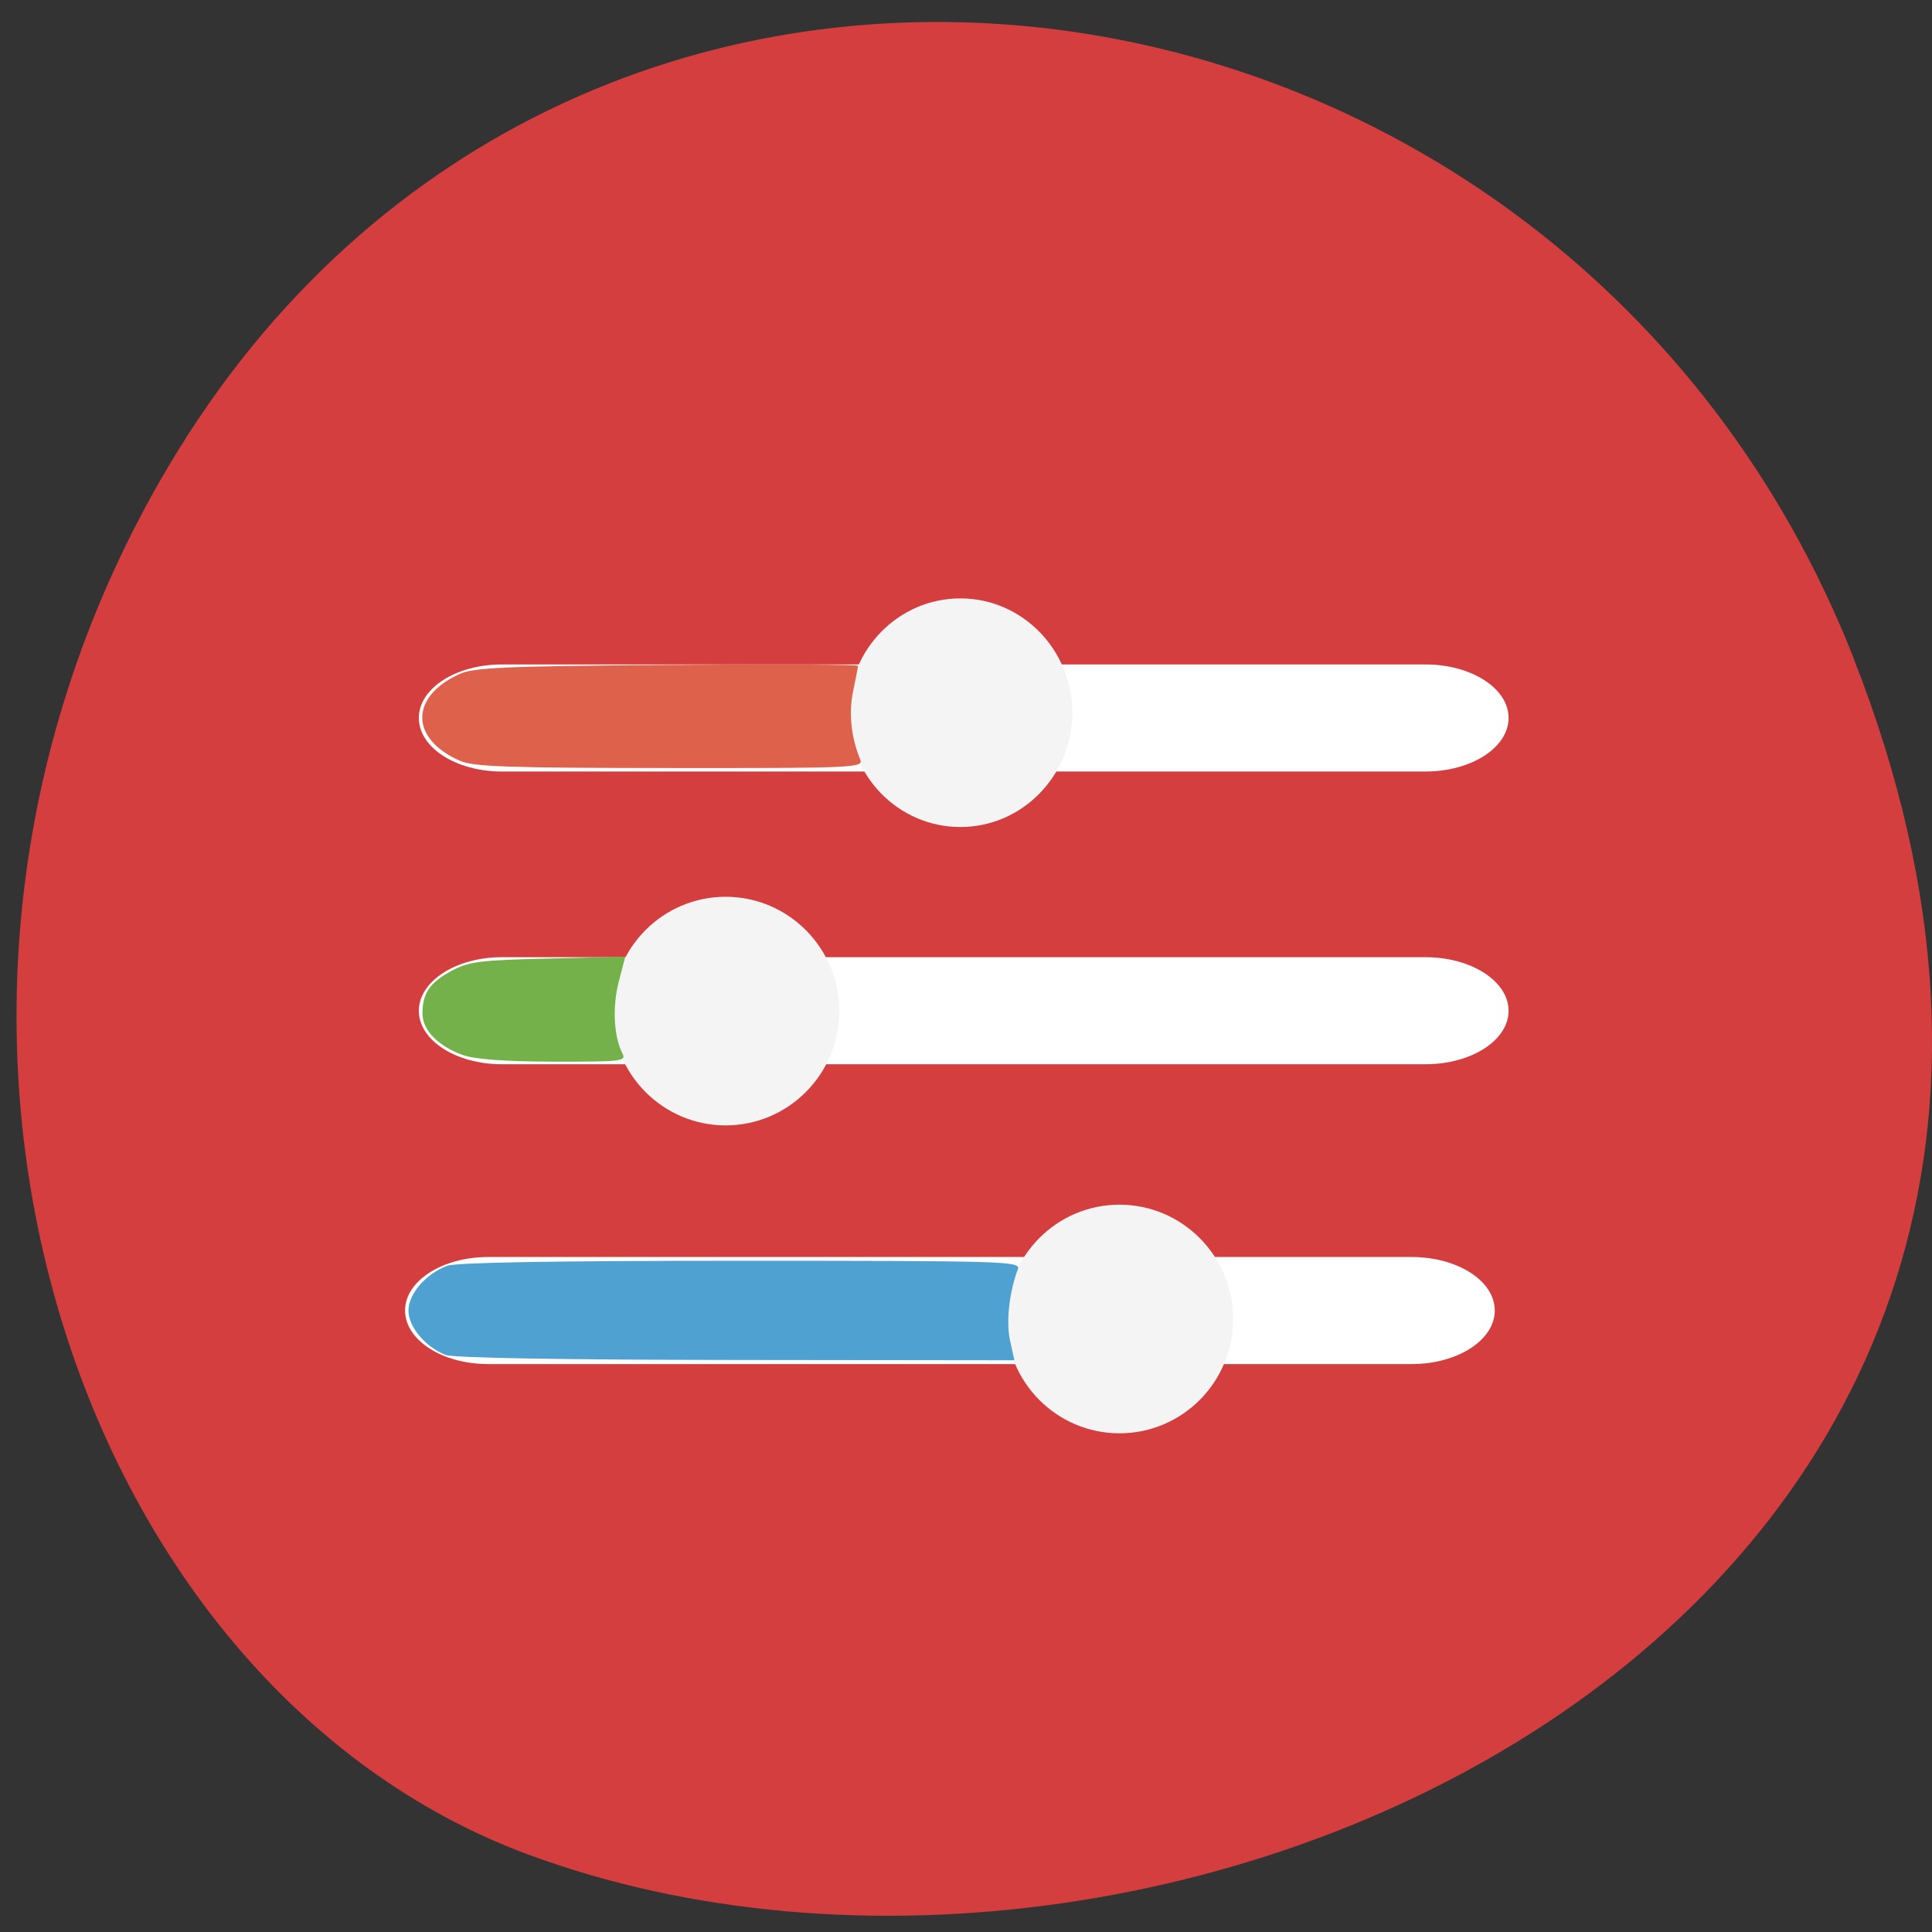<svg xmlns="http://www.w3.org/2000/svg" viewBox="0 0 48 48"><rect x="0" y="0" width="48" height="48" fill="#333333" stroke="none"/><path d="m 46.05 16.352 c 9.289 23.617 -16.742 35.734 -32.949 29.715 c -11.313 -4.199 -16.949 -20.949 -8.914 -34.484 c 10.137 -17.08 34.699 -13.445 41.867 4.77" fill="#d53e3e"/><g fill="#fff"><path d="m 12.469 23.781 h 22.945 c 1.141 0 2.066 0.598 2.066 1.332 c 0 0.734 -0.926 1.328 -2.066 1.328 h -22.945 c -1.141 0 -2.063 -0.594 -2.063 -1.328 c 0 -0.734 0.922 -1.332 2.063 -1.332"/><path d="m 12.469 16.508 h 22.945 c 1.141 0 2.066 0.594 2.066 1.328 c 0 0.738 -0.926 1.332 -2.066 1.332 h -22.945 c -1.141 0 -2.063 -0.594 -2.063 -1.332 c 0 -0.734 0.922 -1.328 2.063 -1.328"/><path d="m 12.13 31.23 h 22.941 c 1.141 0 2.066 0.594 2.066 1.328 c 0 0.738 -0.926 1.332 -2.066 1.332 h -22.941 c -1.141 0 -2.066 -0.594 -2.066 -1.332 c 0 -0.734 0.926 -1.328 2.066 -1.328"/></g><g fill="#f4f4f4"><path d="m 30.637 32.77 c 0 -1.566 -1.266 -2.84 -2.824 -2.84 c -1.559 0 -2.82 1.273 -2.82 2.84 c 0 1.57 1.262 2.84 2.82 2.84 c 1.559 0 2.824 -1.27 2.824 -2.84"/><path d="m 20.852 25.12 c 0 -1.566 -1.266 -2.84 -2.824 -2.84 c -1.559 0 -2.82 1.273 -2.82 2.84 c 0 1.566 1.262 2.84 2.82 2.84 c 1.559 0 2.824 -1.273 2.824 -2.84"/><path d="m 26.641 17.707 c 0 -1.566 -1.246 -2.84 -2.781 -2.84 c -1.539 0 -2.781 1.273 -2.781 2.84 c 0 1.566 1.242 2.84 2.781 2.84 c 1.535 0 2.781 -1.273 2.781 -2.84"/></g><path d="m 11.07 33.664 c -0.508 -0.203 -0.922 -0.703 -0.922 -1.102 c 0 -0.414 0.422 -0.906 0.957 -1.113 c 0.215 -0.082 2.648 -0.125 7.293 -0.125 c 6.586 0 6.965 0.012 6.891 0.207 c -0.215 0.57 -0.297 1.316 -0.195 1.773 l 0.109 0.492 l -6.922 -0.008 c -4.301 -0.004 -7.04 -0.051 -7.211 -0.125" fill="#4ea1d0"/><path d="m 11.492 26.21 c -0.613 -0.223 -0.996 -0.621 -0.996 -1.031 c 0 -0.504 0.18 -0.766 0.723 -1.059 c 0.434 -0.23 0.695 -0.266 2.402 -0.305 l 1.914 -0.047 l -0.164 0.629 c -0.16 0.625 -0.121 1.359 0.094 1.777 c 0.098 0.191 -0.016 0.207 -1.711 0.203 c -1.238 -0.004 -1.961 -0.059 -2.262 -0.168" fill="#75b14b"/><path d="m 11.418 18.898 c -1.23 -0.547 -1.238 -1.582 -0.012 -2.148 c 0.355 -0.164 1.07 -0.199 5.164 -0.23 c 2.609 -0.02 4.746 -0.012 4.746 0.023 c 0 0.035 -0.055 0.32 -0.121 0.633 c -0.113 0.543 -0.051 1.137 0.18 1.703 c 0.078 0.195 -0.191 0.207 -4.734 0.203 c -4.04 -0.004 -4.883 -0.031 -5.223 -0.184" fill="#de614c"/></svg>